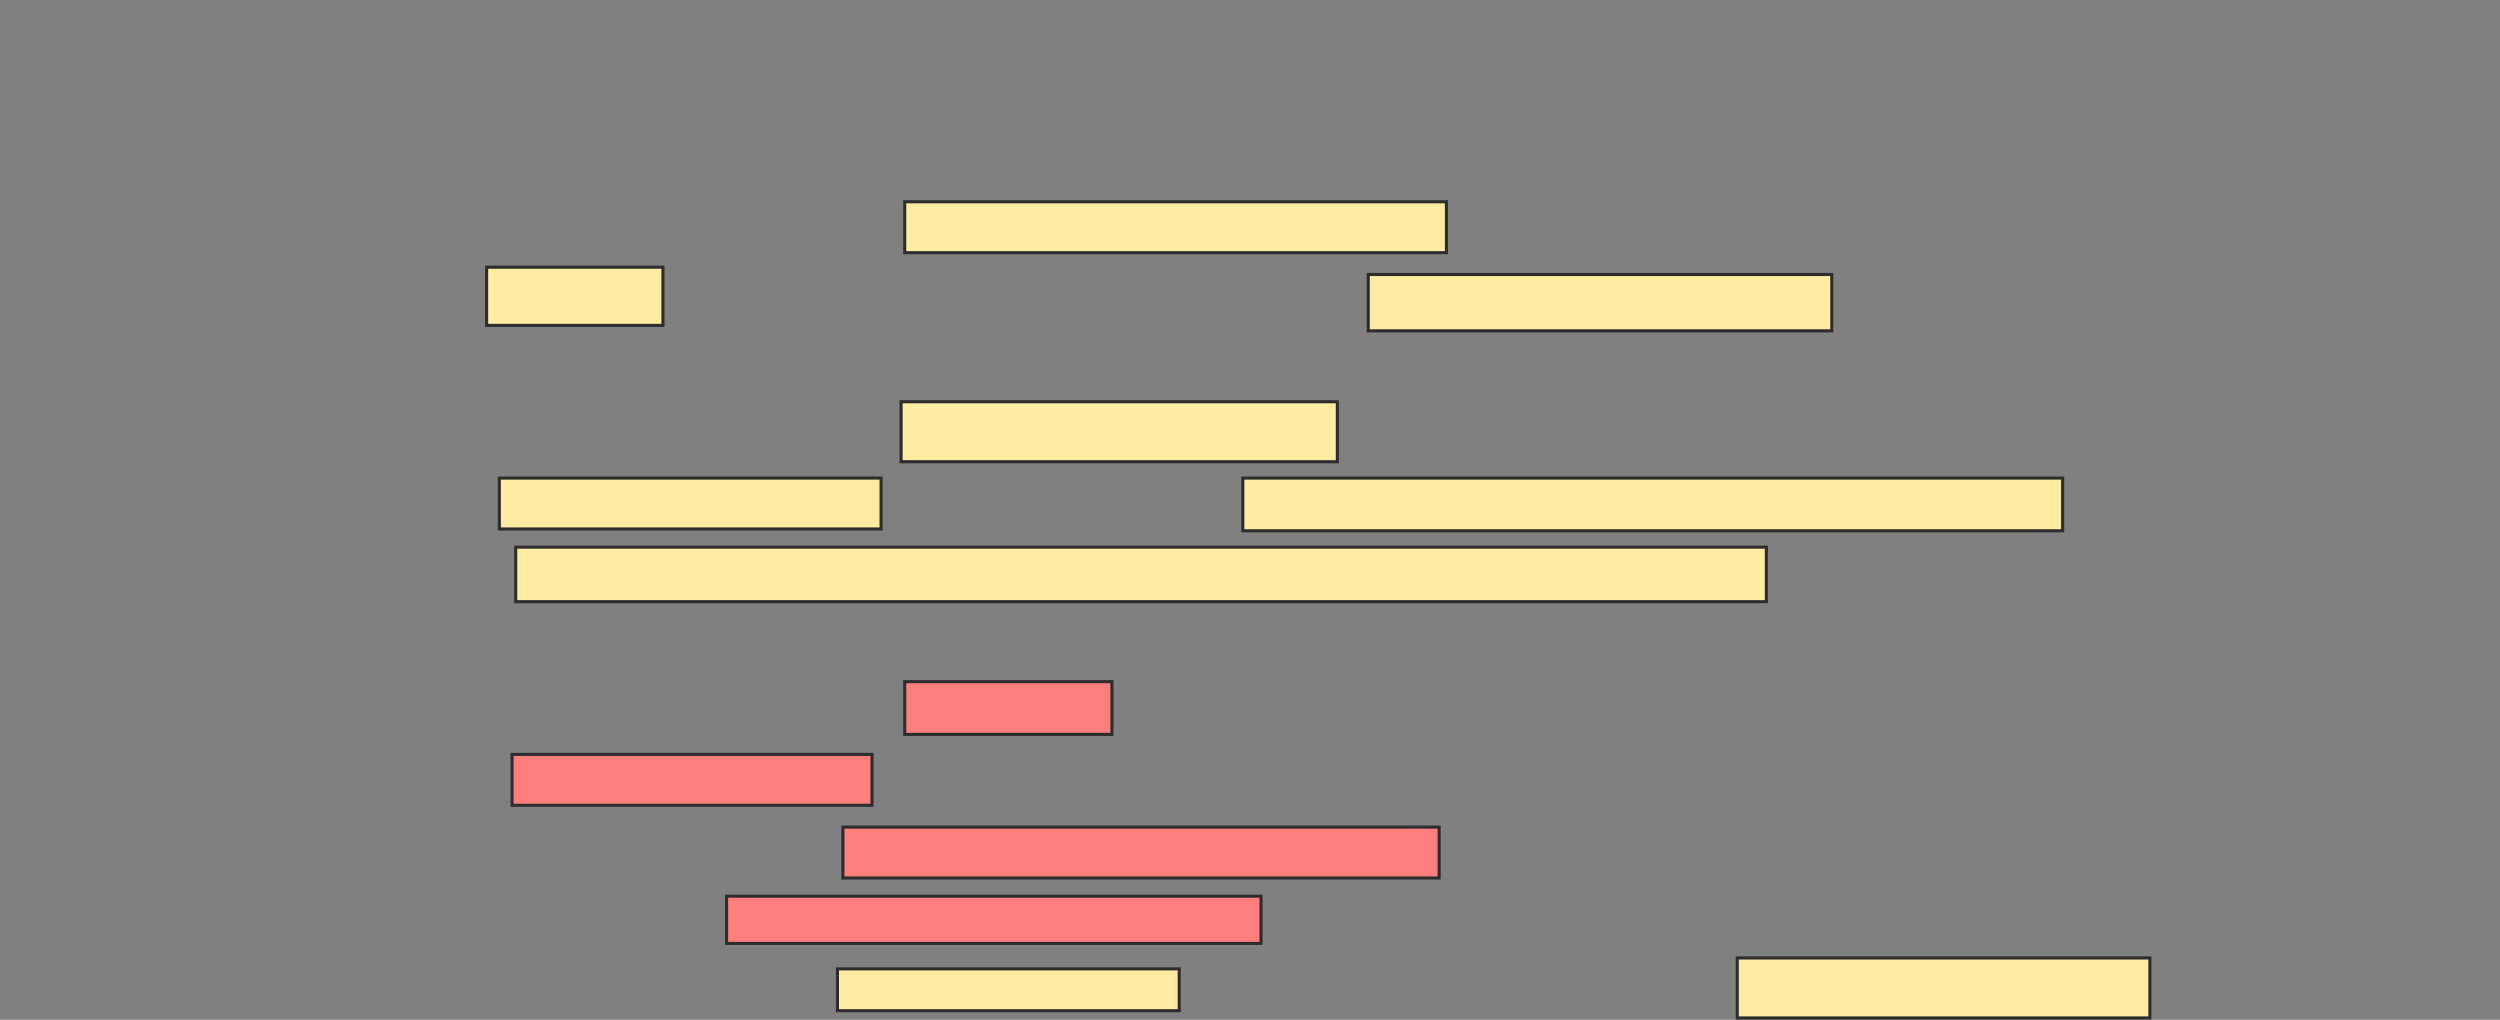 <svg xmlns="http://www.w3.org/2000/svg" width="809" height="330">
 <rect width="100%" height="100%" fill="#808080" stroke="none"/>
 <!-- Created with Image Occlusion Enhanced -->
 <g>
  <title>Labels</title>
 </g>
 <g>
  <title>Masks</title>
  <g id="f0bbfabaeb25459fa8f93fa8ebe6bd91-ao-1">
   <rect height="16.471" width="175.294" y="65.294" x="292.765" stroke="#2D2D2D" fill="#FFEBA2"/>
   <rect height="18.824" width="57.059" y="86.471" x="157.471" stroke="#2D2D2D" fill="#FFEBA2"/>
   <rect height="18.235" width="150" y="88.824" x="442.765" stroke="#2D2D2D" fill="#FFEBA2"/>
  </g>
  <g id="f0bbfabaeb25459fa8f93fa8ebe6bd91-ao-2">
   <rect height="19.412" width="141.176" y="130" x="291.588" stroke="#2D2D2D" fill="#FFEBA2"/>
   <rect height="16.471" width="123.529" y="154.706" x="161.588" stroke="#2D2D2D" fill="#FFEBA2"/>
   <rect height="17.059" width="265.294" y="154.706" x="402.176" stroke="#2D2D2D" fill="#FFEBA2"/>
   <rect height="17.647" width="404.706" y="177.059" x="166.882" stroke="#2D2D2D" fill="#FFEBA2"/>
  </g>
  <g id="f0bbfabaeb25459fa8f93fa8ebe6bd91-ao-3" class="qshape">
   <rect height="17.059" width="67.059" y="220.588" x="292.765" stroke="#2D2D2D" fill="#FF7E7E" class="qshape"/>
   <rect height="16.471" width="116.471" y="244.118" x="165.706" stroke="#2D2D2D" fill="#FF7E7E" class="qshape"/>
   <rect height="16.471" width="192.941" y="267.647" x="272.765" stroke="#2D2D2D" fill="#FF7E7E" class="qshape"/>
   <rect height="15.294" width="172.941" y="290" x="235.118" stroke="#2D2D2D" fill="#FF7E7E" class="qshape"/>
  </g>
  <g id="f0bbfabaeb25459fa8f93fa8ebe6bd91-ao-4">
   <rect height="13.529" width="110.588" y="313.529" x="271" stroke="#2D2D2D" fill="#FFEBA2"/>
   <rect height="19.412" width="133.529" y="310" x="562.176" stroke="#2D2D2D" fill="#FFEBA2"/>
  </g>
 </g>
</svg>